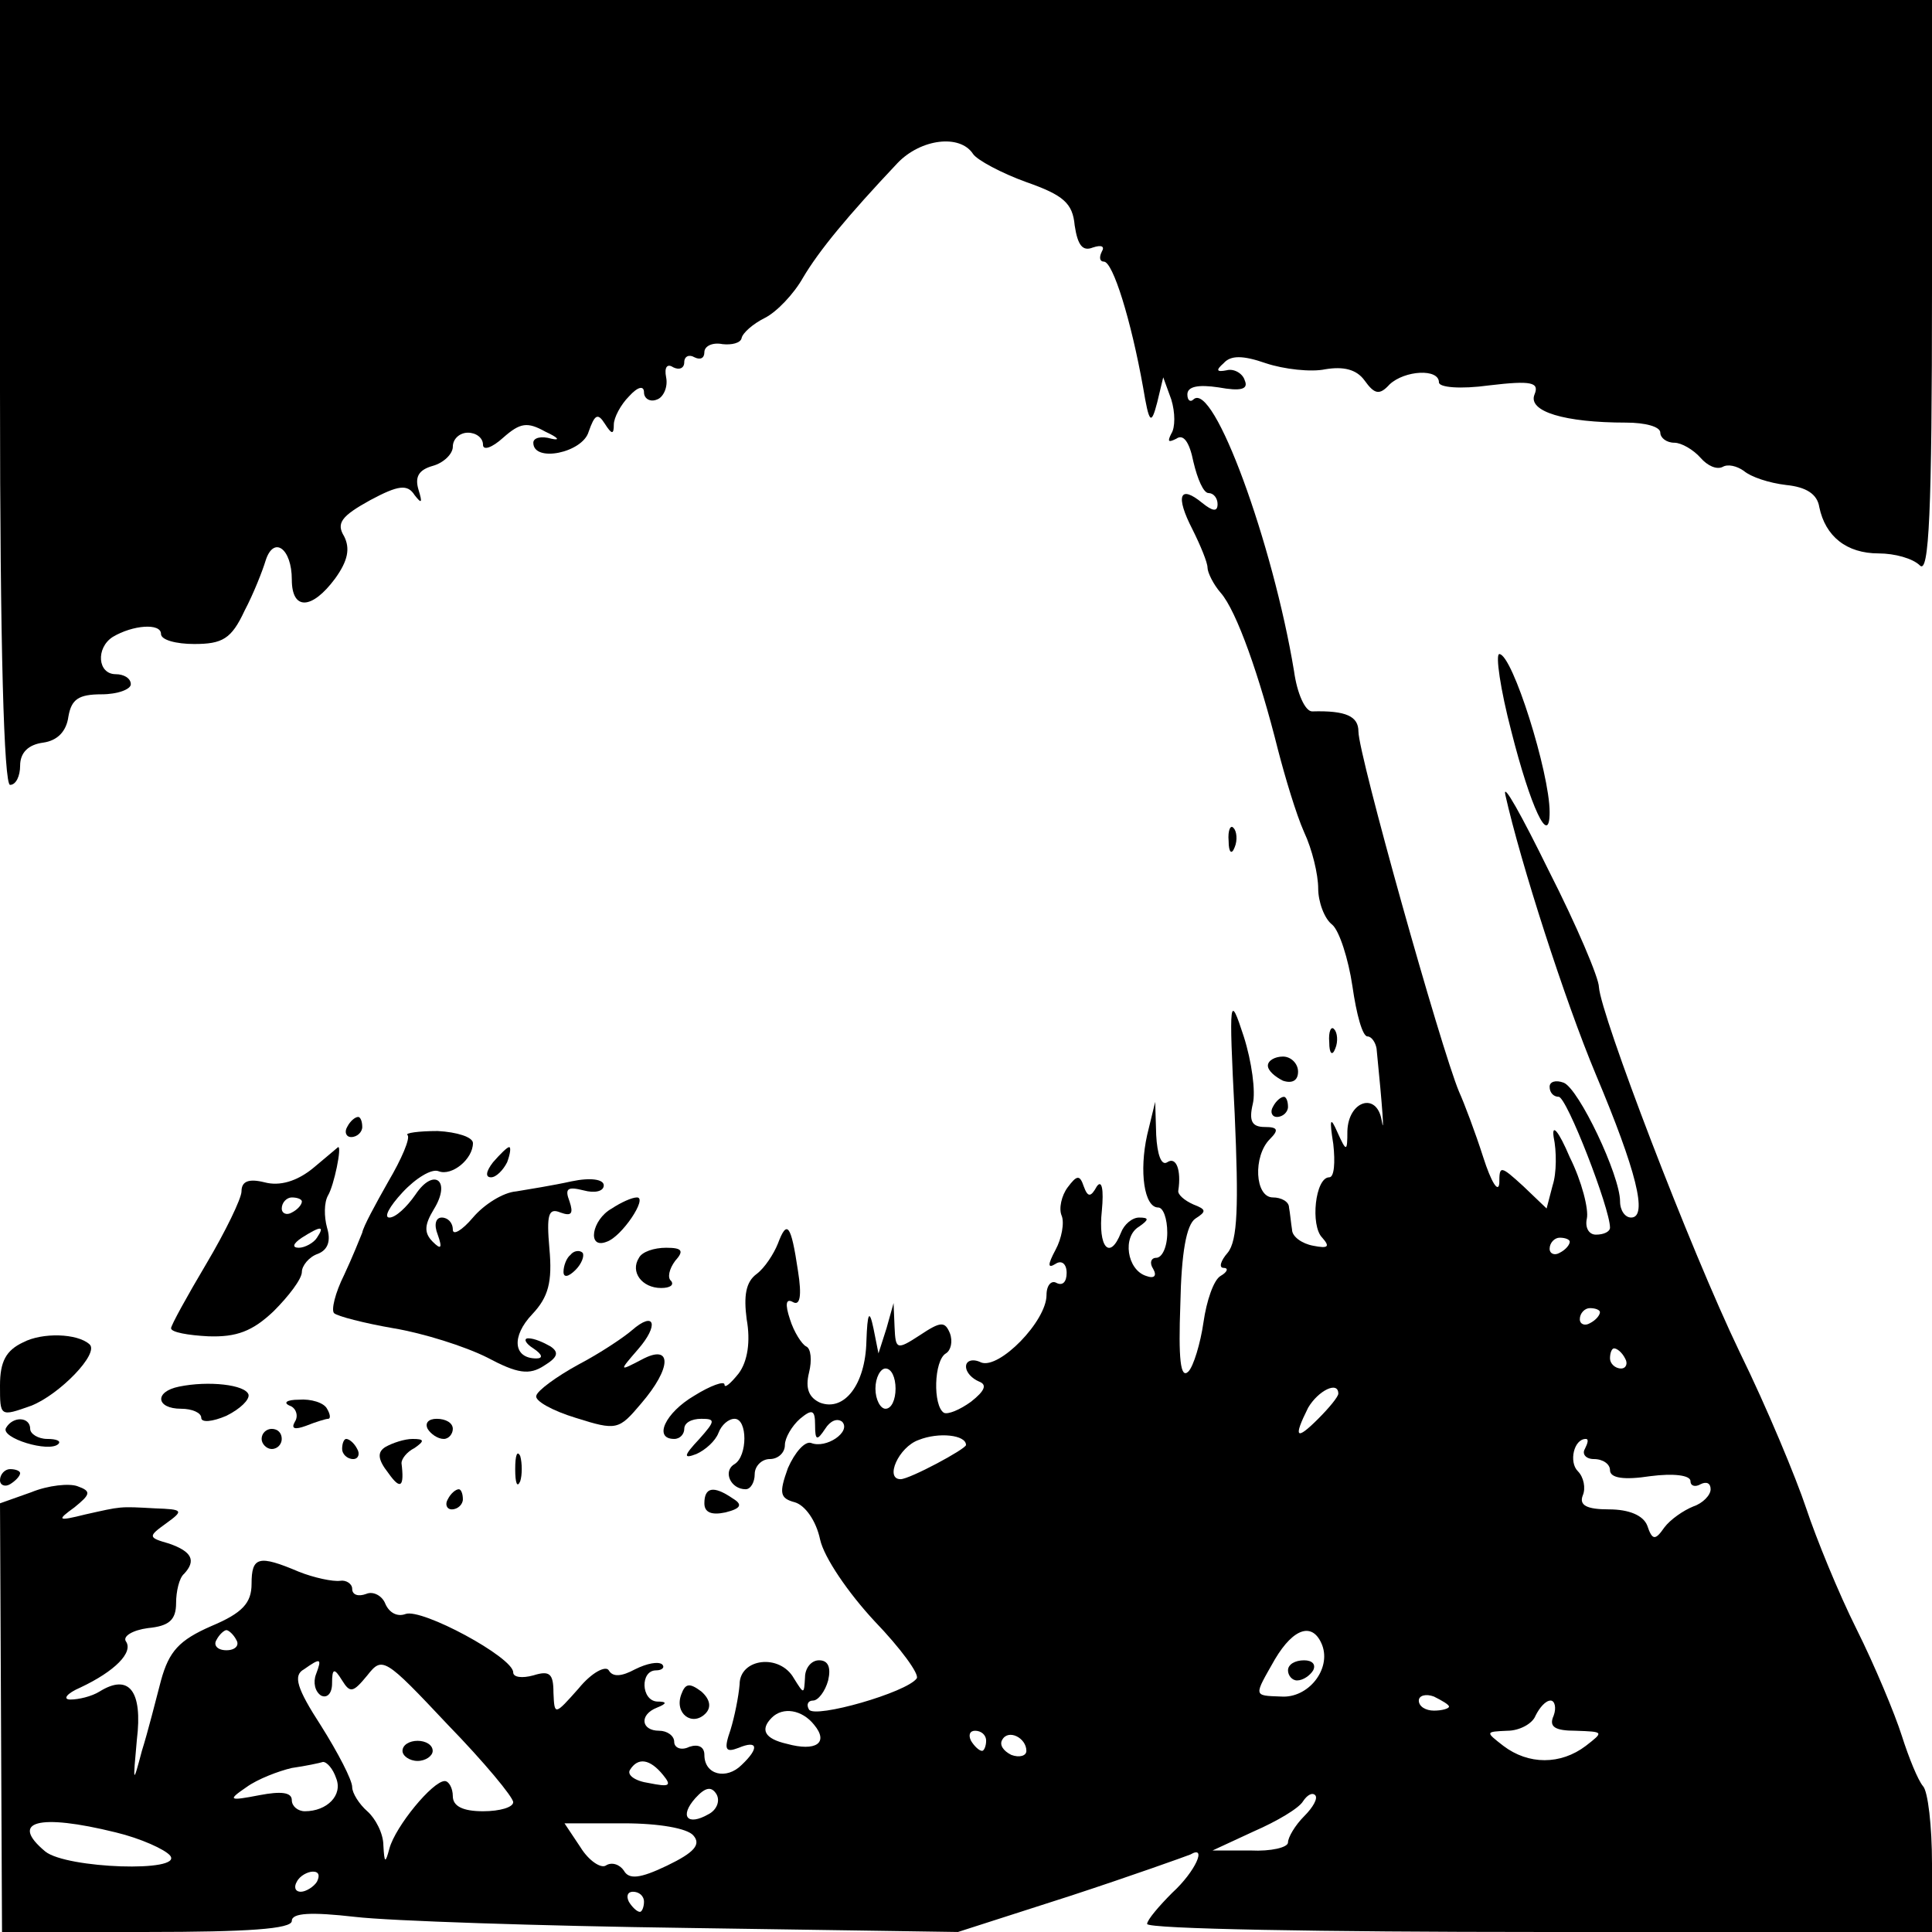<?xml version="1.0" standalone="no"?>
<!DOCTYPE svg PUBLIC "-//W3C//DTD SVG 20010904//EN"
 "http://www.w3.org/TR/2001/REC-SVG-20010904/DTD/svg10.dtd">
<svg version="1.0" xmlns="http://www.w3.org/2000/svg"
 width="192pt" height="192pt" viewBox="0 0 192 192"
 preserveAspectRatio="xMidYMid meet">
<g transform="translate(0,192) scale(0.1,-0.1)"
fill="#000000" stroke="none">
<path d="M0 1530 c0 -253 4 -390 10 -390 6 0 10 9 10 19 0 13 8 21 23 23 14 2
23 11 25 26 3 17 10 22 33 22 16 0 29 5 29 10 0 6 -7 10 -15 10 -18 0 -20 26
-3 37 20 12 48 14 48 3 0 -6 15 -10 33 -10 28 0 37 5 50 33 9 17 18 40 21 50
8 25 26 12 26 -19 0 -31 20 -30 43 1 13 18 15 30 9 42 -8 13 -3 20 26 36 28
15 37 16 44 5 7 -9 8 -8 4 5 -4 13 0 20 14 24 11 3 20 12 20 19 0 8 7 14 15
14 8 0 15 -5 15 -12 0 -6 9 -3 20 7 17 15 24 16 42 6 13 -6 15 -9 6 -7 -10 3
-18 1 -18 -4 0 -20 49 -10 55 11 6 17 9 19 16 8 7 -11 9 -11 9 -1 0 7 7 20 15
28 9 10 15 11 15 4 0 -6 6 -10 13 -7 6 2 11 12 9 22 -2 10 1 14 7 10 6 -3 11
-1 11 5 0 6 5 8 10 5 6 -3 10 -1 10 5 0 6 8 10 18 8 9 -1 18 1 19 6 1 5 11 14
23 20 12 6 29 24 38 40 16 27 44 61 94 114 23 24 62 29 75 9 4 -6 28 -19 53
-28 37 -13 46 -21 48 -43 3 -20 8 -26 18 -22 9 3 12 1 9 -4 -3 -6 -2 -10 2
-10 9 0 27 -58 39 -125 6 -36 8 -38 14 -15 l6 25 8 -22 c4 -13 4 -28 0 -34 -4
-8 -3 -9 5 -5 7 5 13 -3 17 -23 4 -17 10 -31 15 -31 5 0 9 -5 9 -11 0 -8 -5
-7 -15 1 -23 19 -27 7 -10 -26 8 -16 15 -33 15 -38 0 -5 6 -17 13 -25 16 -18
39 -84 57 -156 7 -27 18 -64 26 -82 8 -17 14 -42 14 -56 0 -13 6 -30 14 -36 7
-6 16 -34 20 -61 4 -28 10 -50 15 -50 4 0 8 -6 9 -12 6 -60 8 -89 5 -71 -5 28
-33 19 -34 -11 0 -21 -1 -21 -10 -1 -7 16 -8 13 -4 -12 2 -18 1 -33 -4 -33
-14 0 -19 -48 -7 -60 8 -9 6 -11 -9 -8 -11 2 -21 9 -21 16 -1 6 -2 17 -3 22 0
6 -8 10 -16 10 -18 0 -20 41 -3 58 9 9 8 12 -5 12 -13 0 -16 6 -12 23 3 12 -1
42 -9 67 -14 43 -15 40 -9 -77 4 -91 3 -126 -7 -138 -7 -8 -9 -15 -4 -15 5 0
4 -4 -3 -8 -7 -4 -14 -25 -17 -46 -3 -21 -10 -44 -15 -49 -8 -8 -10 13 -8 67
1 51 6 79 15 85 11 7 11 9 -2 14 -9 4 -16 10 -15 14 3 20 -2 34 -11 28 -6 -4
-10 8 -11 27 l-1 33 -8 -33 c-8 -36 -3 -72 11 -72 5 0 9 -11 9 -25 0 -14 -5
-25 -11 -25 -5 0 -7 -5 -3 -11 4 -7 1 -10 -7 -7 -19 6 -24 39 -7 49 10 7 10 9
0 9 -7 0 -15 -7 -18 -15 -11 -28 -23 -15 -19 22 2 21 0 31 -5 24 -6 -11 -9
-11 -13 0 -4 12 -7 11 -16 -1 -6 -8 -9 -21 -6 -28 3 -7 0 -23 -6 -34 -8 -15
-8 -19 0 -14 6 4 11 0 11 -9 0 -9 -4 -13 -10 -10 -5 3 -10 -2 -10 -12 0 -26
-47 -74 -65 -67 -8 4 -15 2 -15 -4 0 -6 6 -12 13 -15 8 -3 6 -9 -8 -20 -11 -8
-23 -13 -27 -11 -11 7 -10 52 2 59 5 3 7 12 4 20 -5 12 -9 12 -30 -2 -23 -15
-24 -14 -25 8 l-1 24 -7 -25 -8 -25 -5 25 c-4 19 -6 16 -7 -13 -1 -43 -22 -70
-46 -61 -11 5 -15 14 -11 30 3 12 2 24 -3 26 -4 2 -12 14 -16 27 -5 15 -4 21
3 17 7 -4 9 6 5 31 -7 47 -11 51 -20 27 -4 -10 -13 -24 -21 -30 -11 -8 -13
-22 -10 -45 4 -22 1 -42 -8 -54 -8 -10 -14 -15 -14 -11 0 4 -14 -1 -30 -11
-29 -17 -41 -43 -20 -43 6 0 10 5 10 10 0 6 7 10 17 10 14 0 14 -2 -2 -20 -16
-17 -16 -20 -3 -15 9 4 19 13 22 21 3 8 10 14 16 14 13 0 13 -37 0 -45 -12 -7
-4 -25 11 -25 5 0 9 7 9 15 0 8 7 15 15 15 8 0 15 6 15 14 0 7 7 19 15 26 12
10 15 9 15 -6 0 -16 2 -16 10 -4 5 8 12 11 17 7 9 -10 -16 -27 -31 -21 -6 2
-16 -9 -23 -25 -9 -25 -8 -30 7 -34 10 -3 21 -18 25 -37 4 -18 28 -53 54 -81
26 -27 45 -53 42 -57 -10 -14 -101 -40 -107 -31 -3 5 -1 9 4 9 5 0 12 9 15 20
3 13 0 20 -9 20 -8 0 -14 -8 -14 -17 -1 -17 -1 -17 -11 -1 -14 25 -54 20 -54
-6 -1 -12 -5 -32 -9 -45 -7 -20 -5 -23 8 -18 19 8 21 0 3 -17 -15 -15 -37 -10
-37 10 0 8 -6 11 -15 8 -8 -4 -15 -1 -15 5 0 6 -7 11 -15 11 -18 0 -20 16 -2
23 10 4 10 6 0 6 -16 1 -17 31 -1 31 6 0 9 3 6 6 -4 3 -15 1 -27 -5 -13 -7
-22 -8 -26 -1 -3 5 -17 -2 -30 -18 -24 -27 -24 -27 -25 -4 0 19 -4 22 -20 17
-11 -3 -20 -2 -20 3 0 15 -91 64 -107 58 -8 -3 -16 1 -20 10 -3 8 -12 13 -19
10 -8 -3 -14 -1 -14 5 0 5 -6 9 -12 8 -7 -1 -26 3 -41 9 -40 17 -47 15 -47
-12 0 -19 -9 -29 -40 -42 -32 -14 -42 -25 -50 -54 -5 -19 -13 -51 -19 -70 -9
-34 -9 -33 -5 11 6 49 -8 66 -37 48 -8 -5 -21 -8 -29 -8 -8 0 -4 6 10 12 34
16 53 35 45 46 -3 5 7 11 22 13 21 2 28 8 28 25 0 11 3 25 8 29 12 13 8 22
-15 30 -21 6 -21 7 -3 20 18 13 17 14 -11 15 -36 2 -33 2 -69 -6 -28 -7 -29
-6 -11 7 16 13 17 16 3 21 -8 3 -29 1 -46 -6 l-31 -11 1 -213 1 -213 144 0
c100 0 144 3 144 11 0 8 19 9 63 4 34 -4 183 -9 331 -11 l268 -4 112 36 c61
20 114 39 119 41 17 10 5 -17 -18 -38 -13 -13 -25 -27 -25 -31 0 -5 176 -8
390 -8 l390 0 0 68 c0 37 -4 72 -9 77 -5 6 -14 28 -21 50 -7 22 -27 70 -45
106 -18 36 -40 90 -50 120 -10 30 -39 100 -66 155 -50 104 -138 335 -140 363
0 9 -22 61 -50 116 -27 55 -46 89 -43 75 15 -67 59 -204 90 -278 40 -95 52
-142 35 -142 -6 0 -11 7 -11 16 0 26 -41 112 -56 118 -8 3 -14 1 -14 -4 0 -6
4 -10 9 -10 8 0 51 -111 51 -130 0 -4 -6 -7 -14 -7 -7 0 -11 7 -9 16 2 9 -5
37 -17 61 -11 26 -18 34 -16 20 3 -14 3 -36 -1 -48 l-6 -23 -23 22 c-23 21
-24 21 -24 3 -1 -10 -8 1 -16 26 -8 25 -19 54 -24 65 -18 43 -100 335 -100
358 0 15 -12 21 -46 20 -7 0 -15 18 -18 40 -21 127 -80 289 -100 270 -3 -3 -6
-1 -6 5 0 8 11 10 31 7 22 -4 30 -2 26 7 -2 7 -11 12 -18 10 -10 -2 -11 0 -3
7 7 8 19 8 42 0 18 -6 45 -9 59 -6 18 3 31 0 39 -11 10 -14 15 -15 25 -4 15
14 49 16 49 2 0 -5 21 -7 50 -3 42 5 50 3 45 -9 -7 -17 30 -28 91 -28 19 0 34
-4 34 -10 0 -5 6 -10 14 -10 7 0 19 -7 26 -15 7 -8 16 -12 22 -9 5 3 14 1 21
-4 7 -6 25 -12 42 -14 20 -2 31 -9 33 -22 6 -29 27 -46 59 -46 16 0 34 -5 41
-12 9 -9 12 52 12 275 l0 287 -960 0 -960 0 0 -390z m1560 -844 c0 -3 -4 -8
-10 -11 -5 -3 -10 -1 -10 4 0 6 5 11 10 11 6 0 10 -2 10 -4z m30 -70 c0 -3 -4
-8 -10 -11 -5 -3 -10 -1 -10 4 0 6 5 11 10 11 6 0 10 -2 10 -4z m25 -46 c3 -5
1 -10 -4 -10 -6 0 -11 5 -11 10 0 6 2 10 4 10 3 0 8 -4 11 -10z m-725 -30 c0
-11 -4 -20 -10 -20 -5 0 -10 9 -10 20 0 11 5 20 10 20 6 0 10 -9 10 -20z m440
-5 c0 -3 -9 -14 -20 -25 -22 -22 -25 -19 -10 11 10 17 30 27 30 14z m-370 -51
c0 -4 -56 -34 -65 -34 -16 0 -2 32 18 39 20 8 47 5 47 -5z m615 -4 c-3 -5 1
-10 9 -10 9 0 16 -5 16 -11 0 -8 14 -10 40 -6 23 3 40 1 40 -5 0 -5 5 -6 10
-3 6 3 10 1 10 -5 0 -6 -8 -14 -17 -17 -10 -4 -23 -13 -29 -21 -9 -13 -12 -13
-17 2 -4 10 -18 16 -38 16 -22 0 -30 4 -26 14 3 7 1 18 -5 24 -9 9 -4 32 8 32
3 0 2 -4 -1 -10z m-1340 -190 c3 -5 -1 -10 -10 -10 -9 0 -13 5 -10 10 3 6 8
10 10 10 2 0 7 -4 10 -10z m1079 -5 c9 -24 -14 -53 -41 -51 -28 1 -27 0 -6 37
19 32 38 37 47 14z m-1000 -29 c-3 -8 -1 -17 5 -21 6 -3 11 2 11 12 0 15 2 16
10 3 8 -13 11 -12 25 5 15 19 17 18 80 -49 36 -37 65 -72 65 -77 0 -5 -13 -9
-30 -9 -20 0 -30 5 -30 15 0 8 -4 15 -8 15 -12 0 -49 -45 -55 -67 -4 -15 -5
-15 -6 3 0 12 -8 27 -16 34 -8 7 -15 18 -15 24 0 7 -14 34 -31 61 -24 37 -28
50 -17 56 17 12 18 11 12 -5z m1126 -32 c0 -2 -7 -4 -15 -4 -8 0 -15 4 -15 10
0 5 7 7 15 4 8 -4 15 -8 15 -10z m104 -9 c-5 -11 1 -15 22 -15 28 -1 28 -1 10
-15 -25 -19 -57 -19 -82 0 -18 14 -18 14 4 15 12 0 25 7 28 15 4 8 10 15 15
15 4 0 6 -7 3 -15z m-735 -9 c15 -18 2 -27 -27 -19 -22 5 -27 14 -15 26 11 11
30 8 42 -7z m171 -16 c0 -5 -2 -10 -4 -10 -3 0 -8 5 -11 10 -3 6 -1 10 4 10 6
0 11 -4 11 -10z m40 -10 c0 -5 -7 -7 -15 -4 -8 4 -12 10 -9 15 6 11 24 2 24
-11z m-686 -27 c7 -17 -9 -33 -31 -33 -7 0 -13 5 -13 11 0 8 -11 9 -32 5 -31
-6 -32 -5 -13 8 11 8 32 16 45 19 14 2 28 5 31 6 4 0 10 -7 13 -16z m325 3 c9
-11 6 -12 -14 -8 -14 2 -22 8 -19 13 8 13 20 11 33 -5z m45 -39 c-21 -12 -29
-2 -13 16 10 11 16 12 21 4 4 -7 0 -16 -8 -20z m592 -2 c-9 -9 -16 -21 -16
-26 0 -5 -17 -9 -37 -8 l-38 0 41 19 c23 10 45 23 49 30 4 6 9 9 12 6 3 -3 -2
-12 -11 -21z m-1181 -16 c25 -6 49 -17 54 -23 14 -17 -103 -13 -124 4 -36 30
-7 38 70 19z m574 -3 c8 -9 1 -17 -26 -30 -27 -13 -38 -14 -43 -5 -4 6 -12 9
-18 5 -5 -3 -17 5 -25 18 l-16 24 59 0 c35 0 63 -5 69 -12z m-374 -46 c-3 -5
-11 -10 -16 -10 -6 0 -7 5 -4 10 3 6 11 10 16 10 6 0 7 -4 4 -10z m325 -20 c0
-5 -2 -10 -4 -10 -3 0 -8 5 -11 10 -3 6 -1 10 4 10 6 0 11 -4 11 -10z"/>
<path d="M1280 260 c0 -5 4 -10 9 -10 6 0 13 5 16 10 3 6 -1 10 -9 10 -9 0
-16 -4 -16 -10z"/>
<path d="M400 180 c0 -5 7 -10 15 -10 8 0 15 5 15 10 0 6 -7 10 -15 10 -8 0
-15 -4 -15 -10z"/>
<path d="M1502 1193 c19 -75 38 -116 38 -80 0 39 -37 157 -50 157 -4 0 1 -35
12 -77z"/>
<path d="M1221 1084 c0 -11 3 -14 6 -6 3 7 2 16 -1 19 -3 4 -6 -2 -5 -13z"/>
<path d="M1321 884 c0 -11 3 -14 6 -6 3 7 2 16 -1 19 -3 4 -6 -2 -5 -13z"/>
<path d="M1260 861 c0 -5 7 -11 15 -15 9 -3 15 0 15 9 0 8 -7 15 -15 15 -8 0
-15 -4 -15 -9z"/>
<path d="M1265 820 c-3 -5 -1 -10 4 -10 6 0 11 5 11 10 0 6 -2 10 -4 10 -3 0
-8 -4 -11 -10z"/>
<path d="M345 800 c-3 -5 -1 -10 4 -10 6 0 11 5 11 10 0 6 -2 10 -4 10 -3 0
-8 -4 -11 -10z"/>
<path d="M405 792 c3 -3 -6 -24 -19 -46 -13 -23 -25 -45 -26 -51 -2 -5 -10
-25 -18 -42 -9 -18 -13 -35 -10 -38 3 -3 30 -10 59 -15 30 -5 71 -18 93 -29
30 -16 42 -18 57 -8 13 8 15 13 6 19 -7 4 -16 8 -22 8 -5 0 -3 -5 5 -10 9 -6
10 -10 3 -10 -23 0 -25 22 -4 44 16 17 20 32 17 65 -3 34 -1 41 11 36 11 -4
13 -1 9 11 -5 13 -2 15 14 11 11 -3 20 -1 20 5 0 6 -13 8 -32 4 -18 -4 -43 -8
-55 -10 -13 -1 -32 -13 -43 -26 -11 -13 -20 -18 -20 -12 0 7 -5 12 -11 12 -6
0 -8 -7 -4 -17 5 -14 3 -15 -5 -7 -9 9 -8 17 1 32 18 29 0 42 -18 15 -9 -13
-20 -23 -26 -23 -6 0 0 11 13 25 13 14 29 24 36 21 13 -5 34 12 34 28 0 6 -16
11 -35 12 -19 0 -33 -2 -30 -4z"/>
<path d="M311 759 c-16 -13 -33 -18 -48 -14 -16 4 -23 1 -23 -9 0 -7 -16 -40
-35 -72 -19 -32 -35 -61 -35 -64 0 -4 17 -7 37 -8 28 -1 44 5 65 25 15 15 28
32 28 39 0 6 7 15 16 18 10 4 13 13 9 26 -3 11 -3 25 1 32 6 10 14 49 10 48
-1 -1 -12 -10 -25 -21z m-11 -33 c0 -3 -4 -8 -10 -11 -5 -3 -10 -1 -10 4 0 6
5 11 10 11 6 0 10 -2 10 -4z m15 -36 c-3 -5 -12 -10 -18 -10 -7 0 -6 4 3 10
19 12 23 12 15 0z"/>
<path d="M490 765 c-7 -9 -8 -15 -2 -15 5 0 12 7 16 15 3 8 4 15 2 15 -2 0 -9
-7 -16 -15z"/>
<path d="M608 719 c-20 -11 -25 -41 -5 -33 15 5 41 44 30 44 -5 0 -16 -5 -25
-11z"/>
<path d="M567 673 c-4 -3 -7 -11 -7 -17 0 -6 5 -5 12 2 6 6 9 14 7 17 -3 3 -9
2 -12 -2z"/>
<path d="M635 670 c-9 -14 3 -30 22 -30 9 0 13 3 10 7 -4 3 -2 12 4 20 9 10 7
13 -9 13 -12 0 -24 -4 -27 -10z"/>
<path d="M628 598 c-8 -7 -32 -23 -53 -34 -22 -12 -41 -26 -42 -31 -2 -5 16
-15 39 -22 41 -13 43 -12 65 14 31 36 31 60 1 44 -23 -12 -23 -12 -4 10 21 24
17 39 -6 19z"/>
<path d="M23 586 c-17 -8 -23 -19 -23 -43 0 -31 0 -31 31 -20 28 11 68 52 58
61 -12 11 -47 12 -66 2z"/>
<path d="M178 542 c-25 -5 -23 -22 2 -22 11 0 20 -4 20 -9 0 -5 11 -4 25 2 14
7 23 16 22 21 -3 10 -40 14 -69 8z"/>
<path d="M288 523 c6 -2 9 -10 5 -16 -4 -7 0 -8 11 -4 10 4 20 7 22 7 3 0 2 5
-1 10 -3 6 -16 10 -28 9 -12 0 -16 -3 -9 -6z"/>
<path d="M6 501 c-6 -10 43 -25 52 -16 3 3 -2 5 -11 5 -9 0 -17 5 -17 10 0 12
-17 13 -24 1z"/>
<path d="M425 500 c3 -5 10 -10 16 -10 5 0 9 5 9 10 0 6 -7 10 -16 10 -8 0
-12 -4 -9 -10z"/>
<path d="M260 490 c0 -5 5 -10 10 -10 6 0 10 5 10 10 0 6 -4 10 -10 10 -5 0
-10 -4 -10 -10z"/>
<path d="M340 480 c0 -5 5 -10 11 -10 5 0 7 5 4 10 -3 6 -8 10 -11 10 -2 0 -4
-4 -4 -10z"/>
<path d="M383 482 c-8 -5 -8 -12 3 -26 12 -17 16 -14 13 10 0 4 5 11 13 15 10
7 10 9 -2 9 -8 0 -20 -4 -27 -8z"/>
<path d="M512 460 c0 -14 2 -19 5 -12 2 6 2 18 0 25 -3 6 -5 1 -5 -13z"/>
<path d="M0 449 c0 -5 5 -7 10 -4 5 3 10 8 10 11 0 2 -4 4 -10 4 -5 0 -10 -5
-10 -11z"/>
<path d="M445 430 c-3 -5 -1 -10 4 -10 6 0 11 5 11 10 0 6 -2 10 -4 10 -3 0
-8 -4 -11 -10z"/>
<path d="M700 426 c0 -9 7 -12 21 -9 16 4 17 8 7 14 -19 13 -28 11 -28 -5z"/>
<path d="M677 236 c-7 -19 11 -32 24 -19 6 6 5 14 -4 22 -12 9 -16 8 -20 -3z"/>
</g>
</svg>
